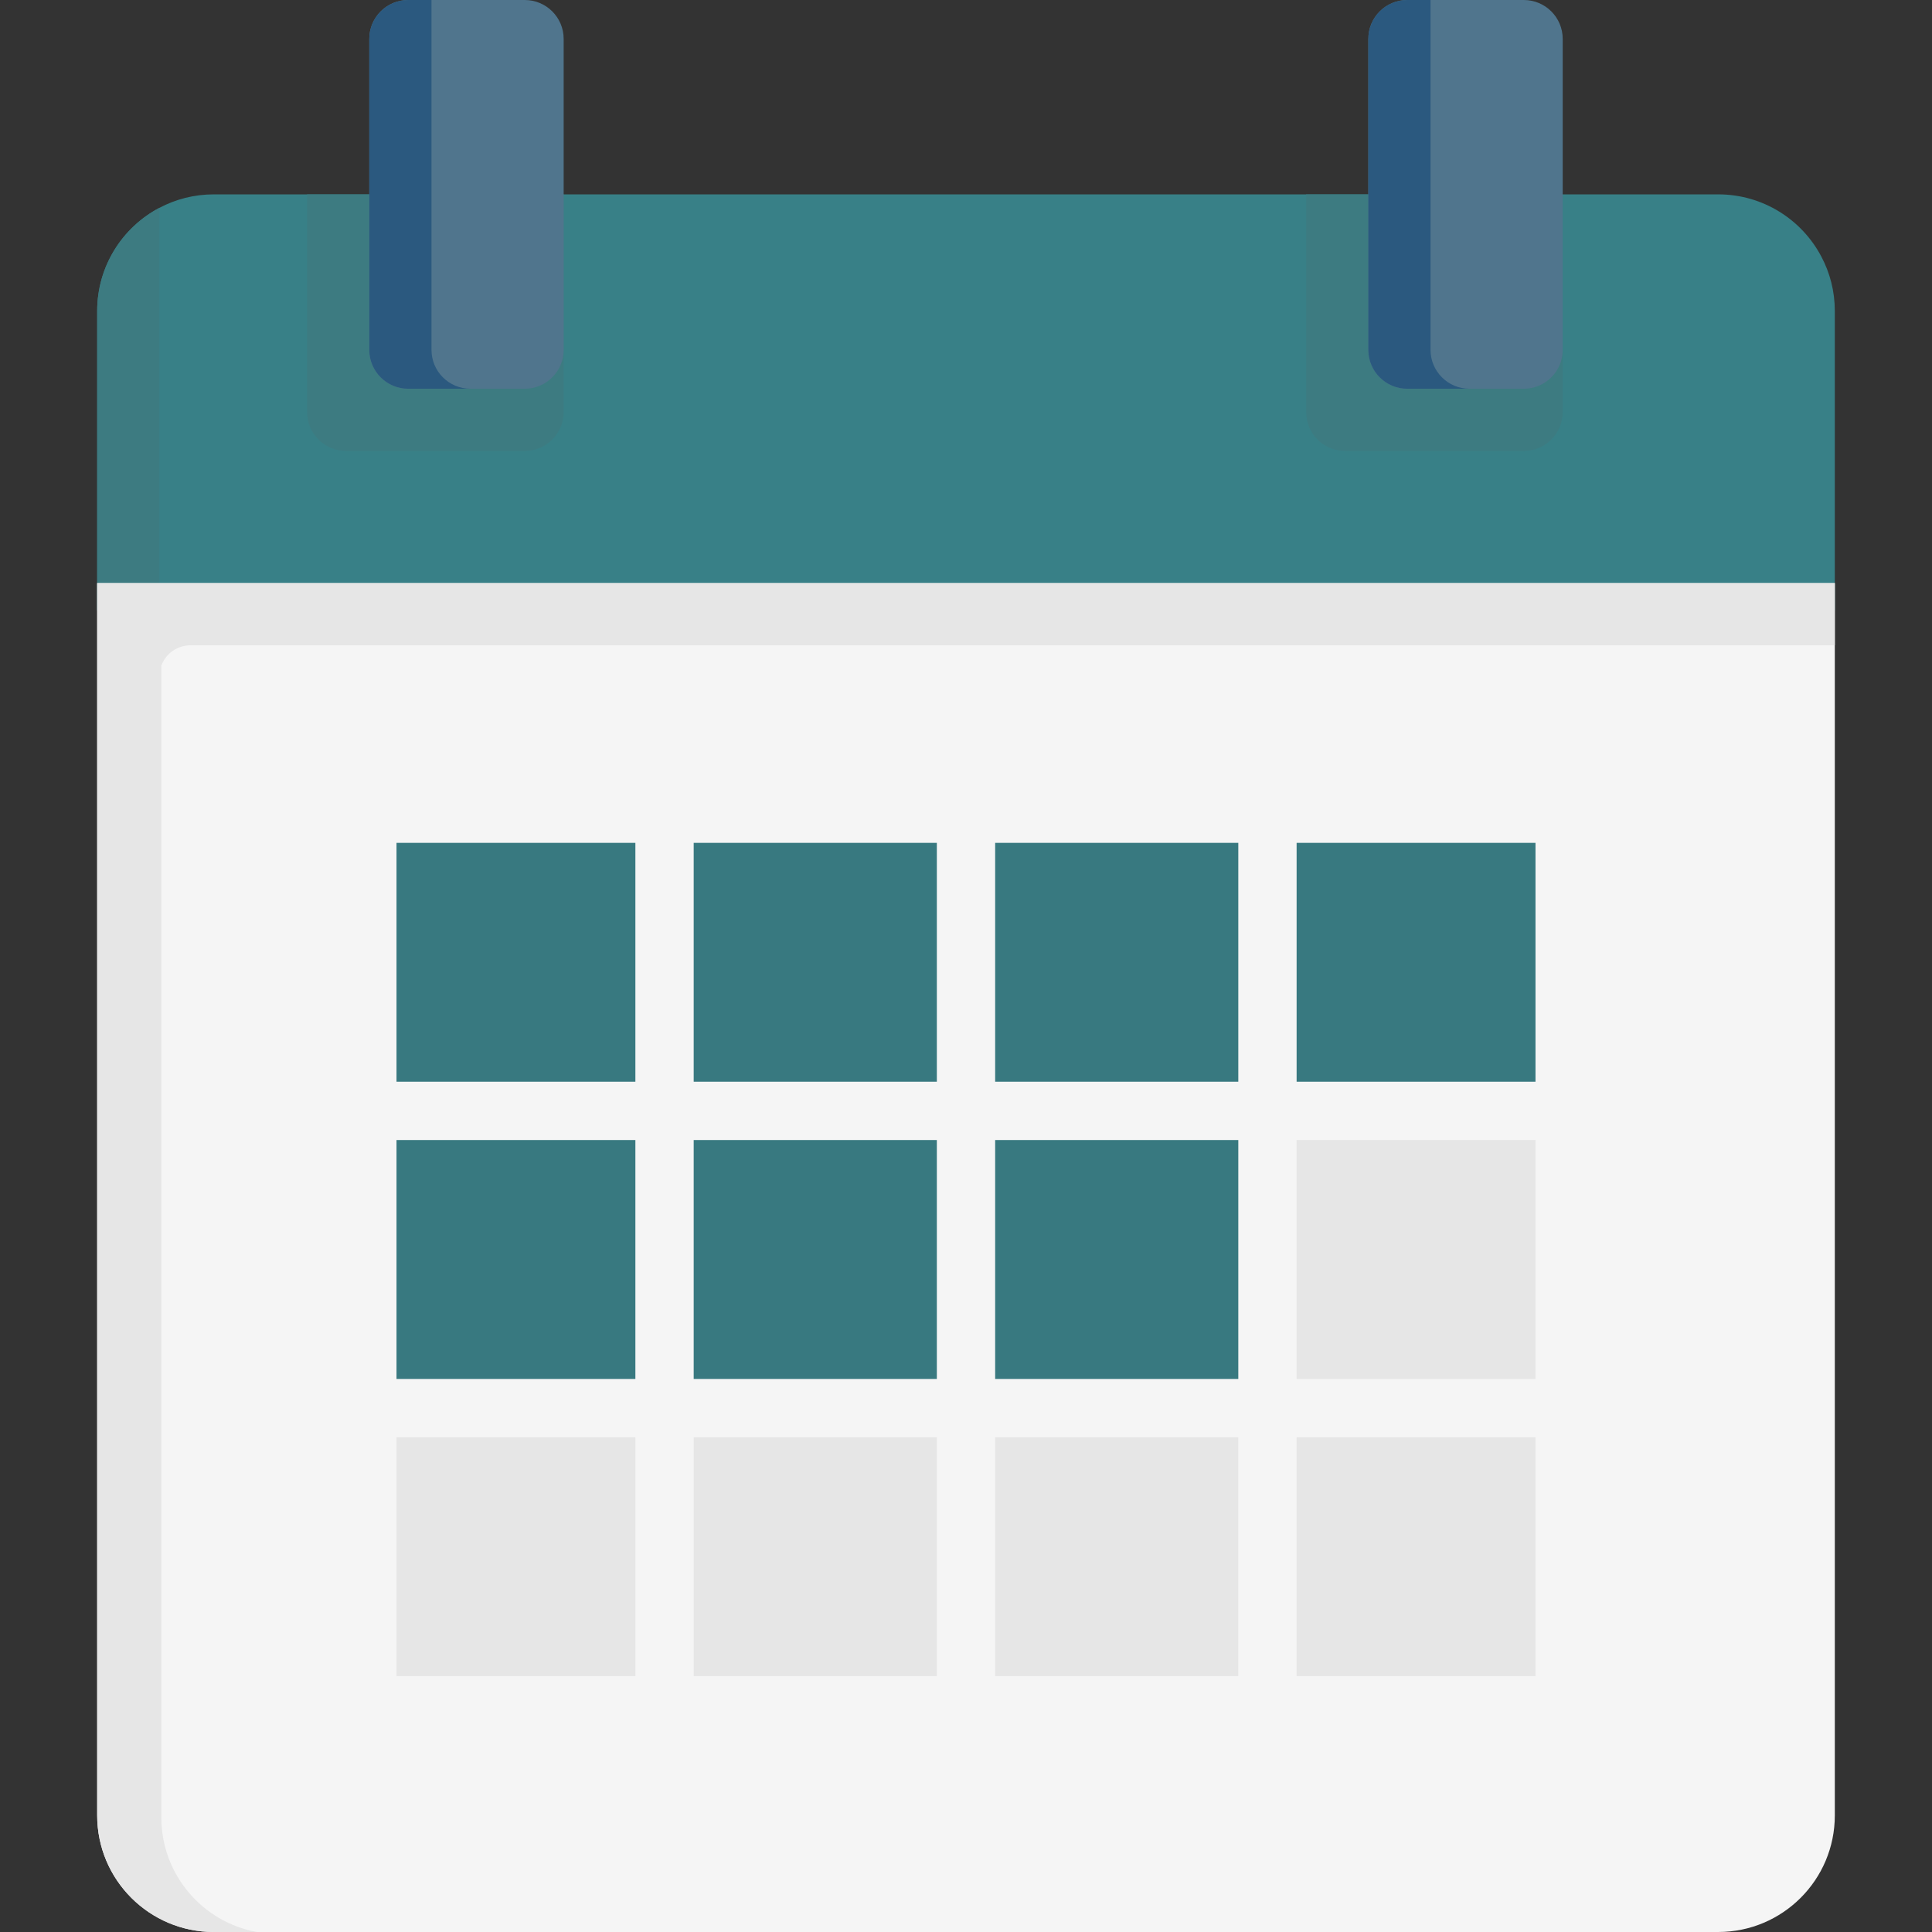 <?xml version="1.0"?>
<svg xmlns="http://www.w3.org/2000/svg" xmlns:xlink="http://www.w3.org/1999/xlink" xmlns:svgjs="http://svgjs.com/svgjs" version="1.1" width="512" height="512" x="0" y="0" viewBox="0 0 497 497" style="enable-background:new 0 0 512 512" xml:space="preserve" class=""><rect x="0" y="0" width="497" height="497" fill="#333333" stroke="none"/><g><g xmlns="http://www.w3.org/2000/svg"><path d="m472 80v77h-447v-77c0-11.51 6.48-21.51 16-26.53 4.18-2.22 8.94-3.47 14-3.47h387c11.51 0 21.51 6.48 26.53 16 2.22 4.18 3.47 8.94 3.47 14z" fill="#388087" data-original="#fd646f" style=""/><path d="m145 50v56c0 5.52-4.48 10-10 10h-46c-5.52 0-10-4.48-10-10v-56z" fill="#3d7b81" data-original="#fc4755" style="" class=""/><path d="m402 50v56c0 5.52-4.48 10-10 10h-46c-5.52 0-10-4.48-10-10v-56z" fill="#3d7b81" data-original="#fc4755" style="" class=""/><path d="m41 53.47v103.53h-16v-77c0-11.51 6.48-21.51 16-26.53z" fill="#3d7b81" data-original="#fc4755" style="" class=""/><g fill="#e6e6e6"><path d="m107 216.82h51.45c2.761 0 5 2.239 5 5v51.45c0 2.761-2.239 5-5 5h-51.45c-2.761 0-5-2.239-5-5v-51.45c0-2.761 2.239-5 5-5z" fill="#e6e6e6" data-original="#e6e6e6" style=""/><path d="m107 293.27h51.45c2.761 0 5 2.239 5 5v51.46c0 2.761-2.239 5-5 5h-51.45c-2.761 0-5-2.239-5-5v-51.46c0-2.761 2.239-5 5-5z" fill="#e6e6e6" data-original="#e6e6e6" style=""/><path d="m107 369.73h51.45c2.761 0 5 2.239 5 5v51.45c0 2.761-2.239 5-5 5h-51.45c-2.761 0-5-2.239-5-5v-51.45c0-2.761 2.239-5 5-5z" fill="#e6e6e6" data-original="#e6e6e6" style=""/><path d="m183.45 216.82h52.55c2.761 0 5 2.239 5 5v51.45c0 2.761-2.239 5-5 5h-52.55c-2.761 0-5-2.239-5-5v-51.45c0-2.761 2.239-5 5-5z" fill="#e6e6e6" data-original="#e6e6e6" style=""/><path d="m183.45 293.27h52.55c2.761 0 5 2.239 5 5v51.46c0 2.761-2.239 5-5 5h-52.55c-2.761 0-5-2.239-5-5v-51.46c0-2.761 2.239-5 5-5z" fill="#e6e6e6" data-original="#e6e6e6" style=""/><path d="m183.45 369.73h52.55c2.761 0 5 2.239 5 5v51.45c0 2.761-2.239 5-5 5h-52.55c-2.761 0-5-2.239-5-5v-51.45c0-2.761 2.239-5 5-5z" fill="#e6e6e6" data-original="#e6e6e6" style=""/><path d="m261 216.82h52.55c2.761 0 5 2.239 5 5v51.45c0 2.761-2.239 5-5 5h-52.55c-2.761 0-5-2.239-5-5v-51.45c0-2.761 2.239-5 5-5z" fill="#e6e6e6" data-original="#e6e6e6" style=""/><path d="m261 293.27h52.55c2.761 0 5 2.239 5 5v51.46c0 2.761-2.239 5-5 5h-52.55c-2.761 0-5-2.239-5-5v-51.46c0-2.761 2.239-5 5-5z" fill="#e6e6e6" data-original="#e6e6e6" style=""/><path d="m261 369.73h52.55c2.761 0 5 2.239 5 5v51.45c0 2.761-2.239 5-5 5h-52.55c-2.761 0-5-2.239-5-5v-51.45c0-2.761 2.239-5 5-5z" fill="#e6e6e6" data-original="#e6e6e6" style=""/><path d="m395 221.82v51.45c0 2.761-2.239 5-5 5h-51.45c-2.761 0-5-2.239-5-5v-51.45c0-2.761 2.239-5 5-5h51.45c2.761 0 5 2.239 5 5z" fill="#e6e6e6" data-original="#e6e6e6" style=""/><path d="m338.55 293.27h51.45c2.761 0 5 2.239 5 5v51.46c0 2.761-2.239 5-5 5h-51.45c-2.761 0-5-2.239-5-5v-51.46c0-2.761 2.239-5 5-5z" fill="#e6e6e6" data-original="#e6e6e6" style=""/><path d="m338.55 369.73h51.45c2.761 0 5 2.239 5 5v51.45c0 2.761-2.239 5-5 5h-51.45c-2.761 0-5-2.239-5-5v-51.45c0-2.761 2.239-5 5-5z" fill="#e6e6e6" data-original="#e6e6e6" style=""/></g><path d="m25 150v317c0 16.57 13.43 30 30 30h387c16.57 0 30-13.43 30-30v-317z" fill="#f5f5f5" data-original="#f5f5f5" style=""/><path d="m145 10v80c0 5.52-4.48 10-10 10h-30c-5.52 0-10-4.48-10-10v-80c0-5.52 4.48-10 10-10h30c5.52 0 10 4.48 10 10z" fill="#50758d" data-original="#50758d" style=""/><path d="m102 216.82h61.45v61.45h-61.45z" fill="#387980" data-original="#ffac5c" style="" class=""/><path d="m333.55 216.82h61.45v61.45h-61.45z" fill="#387980" data-original="#ffac5c" style="" class=""/><path d="m178.45 216.82h62.55v61.45h-62.55z" fill="#387980" data-original="#ffac5c" style="" class=""/><path d="m102 293.27h61.45v61.46h-61.45z" fill="#387980" data-original="#ffac5c" style="" class=""/><path d="m333.55 293.27h61.45v61.46h-61.45z" fill="#e6e6e6" data-original="#e6e6e6" style=""/><path d="m178.45 293.27h62.55v61.46h-62.55z" fill="#387980" data-original="#ffac5c" style="" class=""/><path d="m102 369.73h61.45v61.45h-61.45z" fill="#e6e6e6" data-original="#e6e6e6" style=""/><path d="m333.55 369.73h61.45v61.45h-61.45z" fill="#e6e6e6" data-original="#e6e6e6" style=""/><path d="m178.45 369.73h62.55v61.45h-62.55z" fill="#e6e6e6" data-original="#e6e6e6" style=""/><path d="m256 216.82h62.55v61.45h-62.55z" fill="#387980" data-original="#ffac5c" style="" class=""/><path d="m256 293.27h62.55v61.46h-62.55z" fill="#387980" data-original="#ffac5c" style="" class=""/><path d="m256 369.73h62.55v61.45h-62.55z" fill="#e6e6e6" data-original="#e6e6e6" style=""/><path d="m402 10v80c0 5.52-4.48 10-10 10h-30c-5.52 0-10-4.48-10-10v-80c0-5.52 4.48-10 10-10h30c5.52 0 10 4.48 10 10z" fill="#50758d" data-original="#50758d" style=""/><path d="m25 150v317c0 16.57 13.43 30 30 30h11.08c-13.99-2.54-24.58-14.78-24.58-29.5v-296.28c1.13-3.05 4.06-5.22 7.5-5.22h423v-15.5-.5z" fill="#e6e6e6" data-original="#e6e6e6" style=""/><path d="m121 100h-16c-5.52 0-10-4.48-10-10v-80c0-5.52 4.48-10 10-10h6v90c0 5.52 4.48 10 10 10z" fill="#2b597f" data-original="#2b597f" style=""/><path d="m378 100h-16c-5.52 0-10-4.48-10-10v-80c0-5.52 4.48-10 10-10h6v90c0 5.52 4.48 10 10 10z" fill="#2b597f" data-original="#2b597f" style=""/></g></g></svg>

